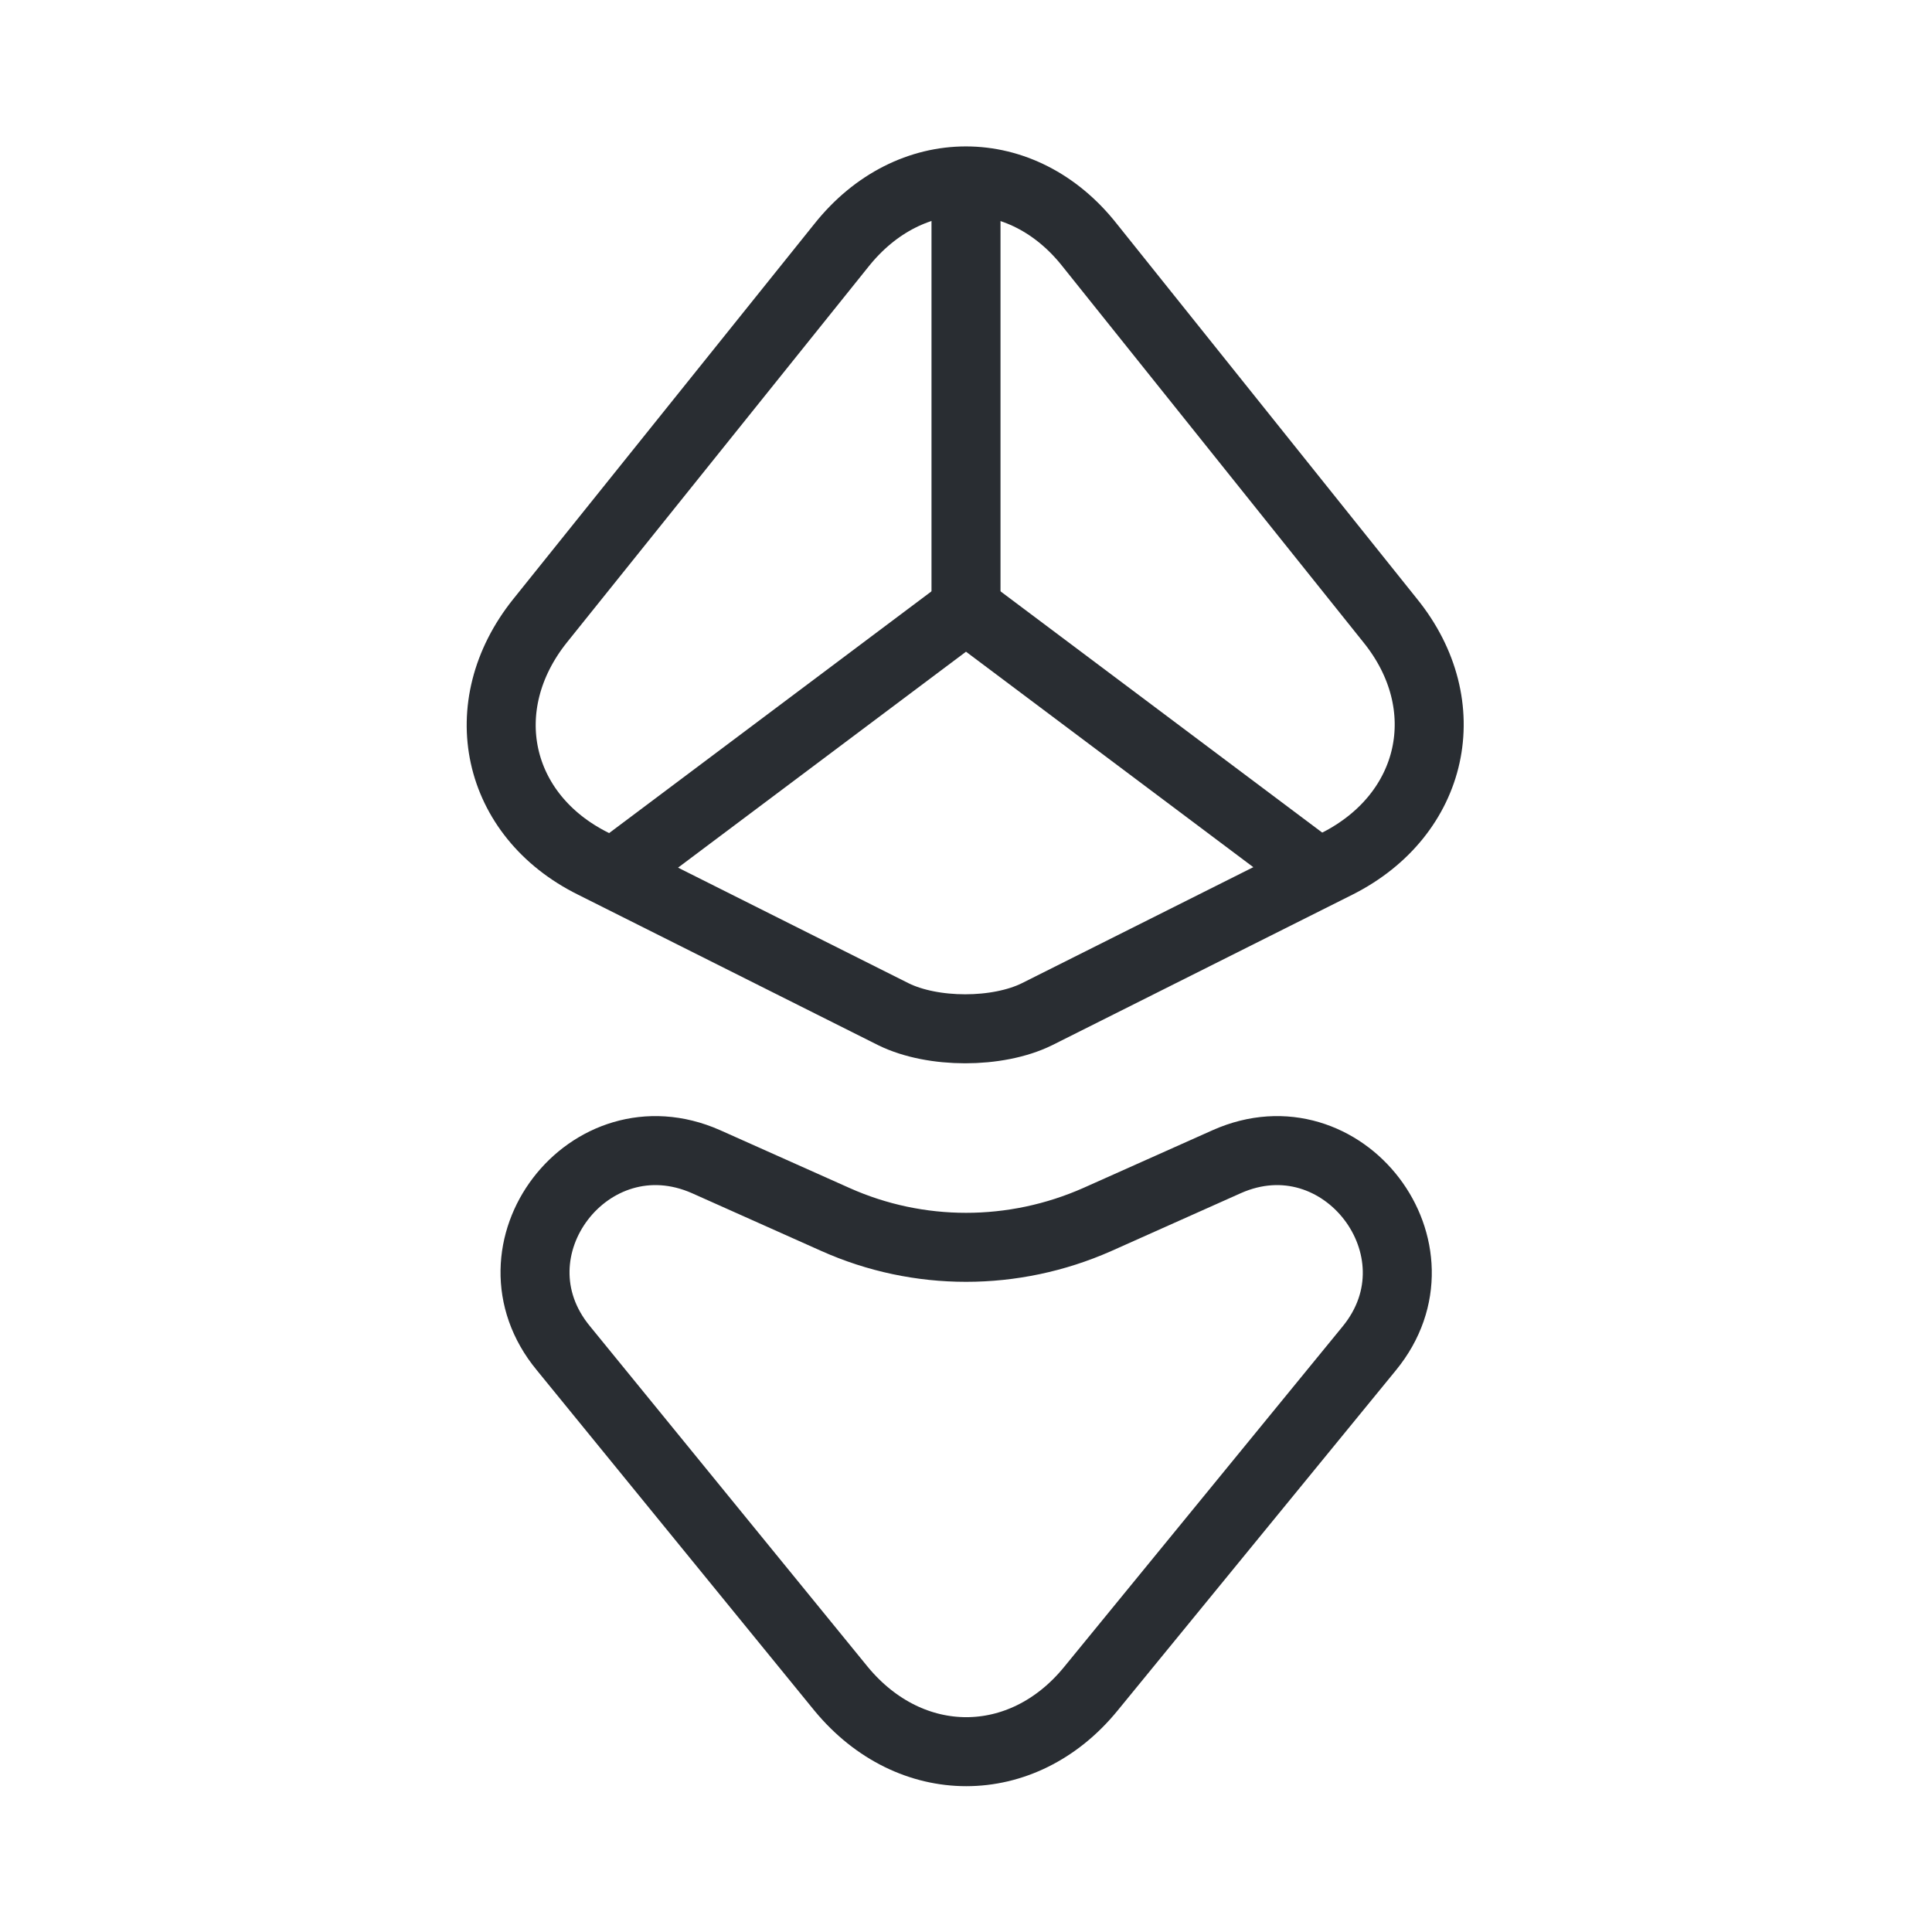 <svg width="42" height="42" viewBox="0 0 42 42" fill="none" xmlns="http://www.w3.org/2000/svg">
<path d="M18.288 5.337L11.743 13.492C10.255 15.348 10.78 17.727 12.898 18.777L19.425 22.05C20.283 22.47 21.683 22.47 22.54 22.05L29.068 18.777C31.185 17.71 31.71 15.33 30.223 13.492L23.695 5.337C22.225 3.465 19.775 3.465 18.288 5.337Z" stroke="#292D32" stroke-width="1.5" stroke-miterlimit="10" stroke-linecap="round" stroke-linejoin="round"/>
<path d="M21 4.025V13.23" stroke="#292D32" stroke-width="1.5" stroke-miterlimit="10" stroke-linecap="round" stroke-linejoin="round"/>
<path d="M13.65 18.742L21 13.23L28.35 18.742" stroke="#292D32" stroke-width="1.5" stroke-miterlimit="10" stroke-linecap="round" stroke-linejoin="round"/>
<path d="M15.347 25.253L18.165 26.512C19.967 27.317 22.032 27.317 23.852 26.512L26.67 25.253C29.19 24.133 31.517 27.177 29.767 29.312L23.712 36.715C22.225 38.535 19.792 38.535 18.287 36.715L12.25 29.312C10.482 27.177 12.81 24.133 15.347 25.253Z" stroke="#292D32" stroke-width="1.5" stroke-miterlimit="10" stroke-linecap="round" stroke-linejoin="round"/>
</svg>
